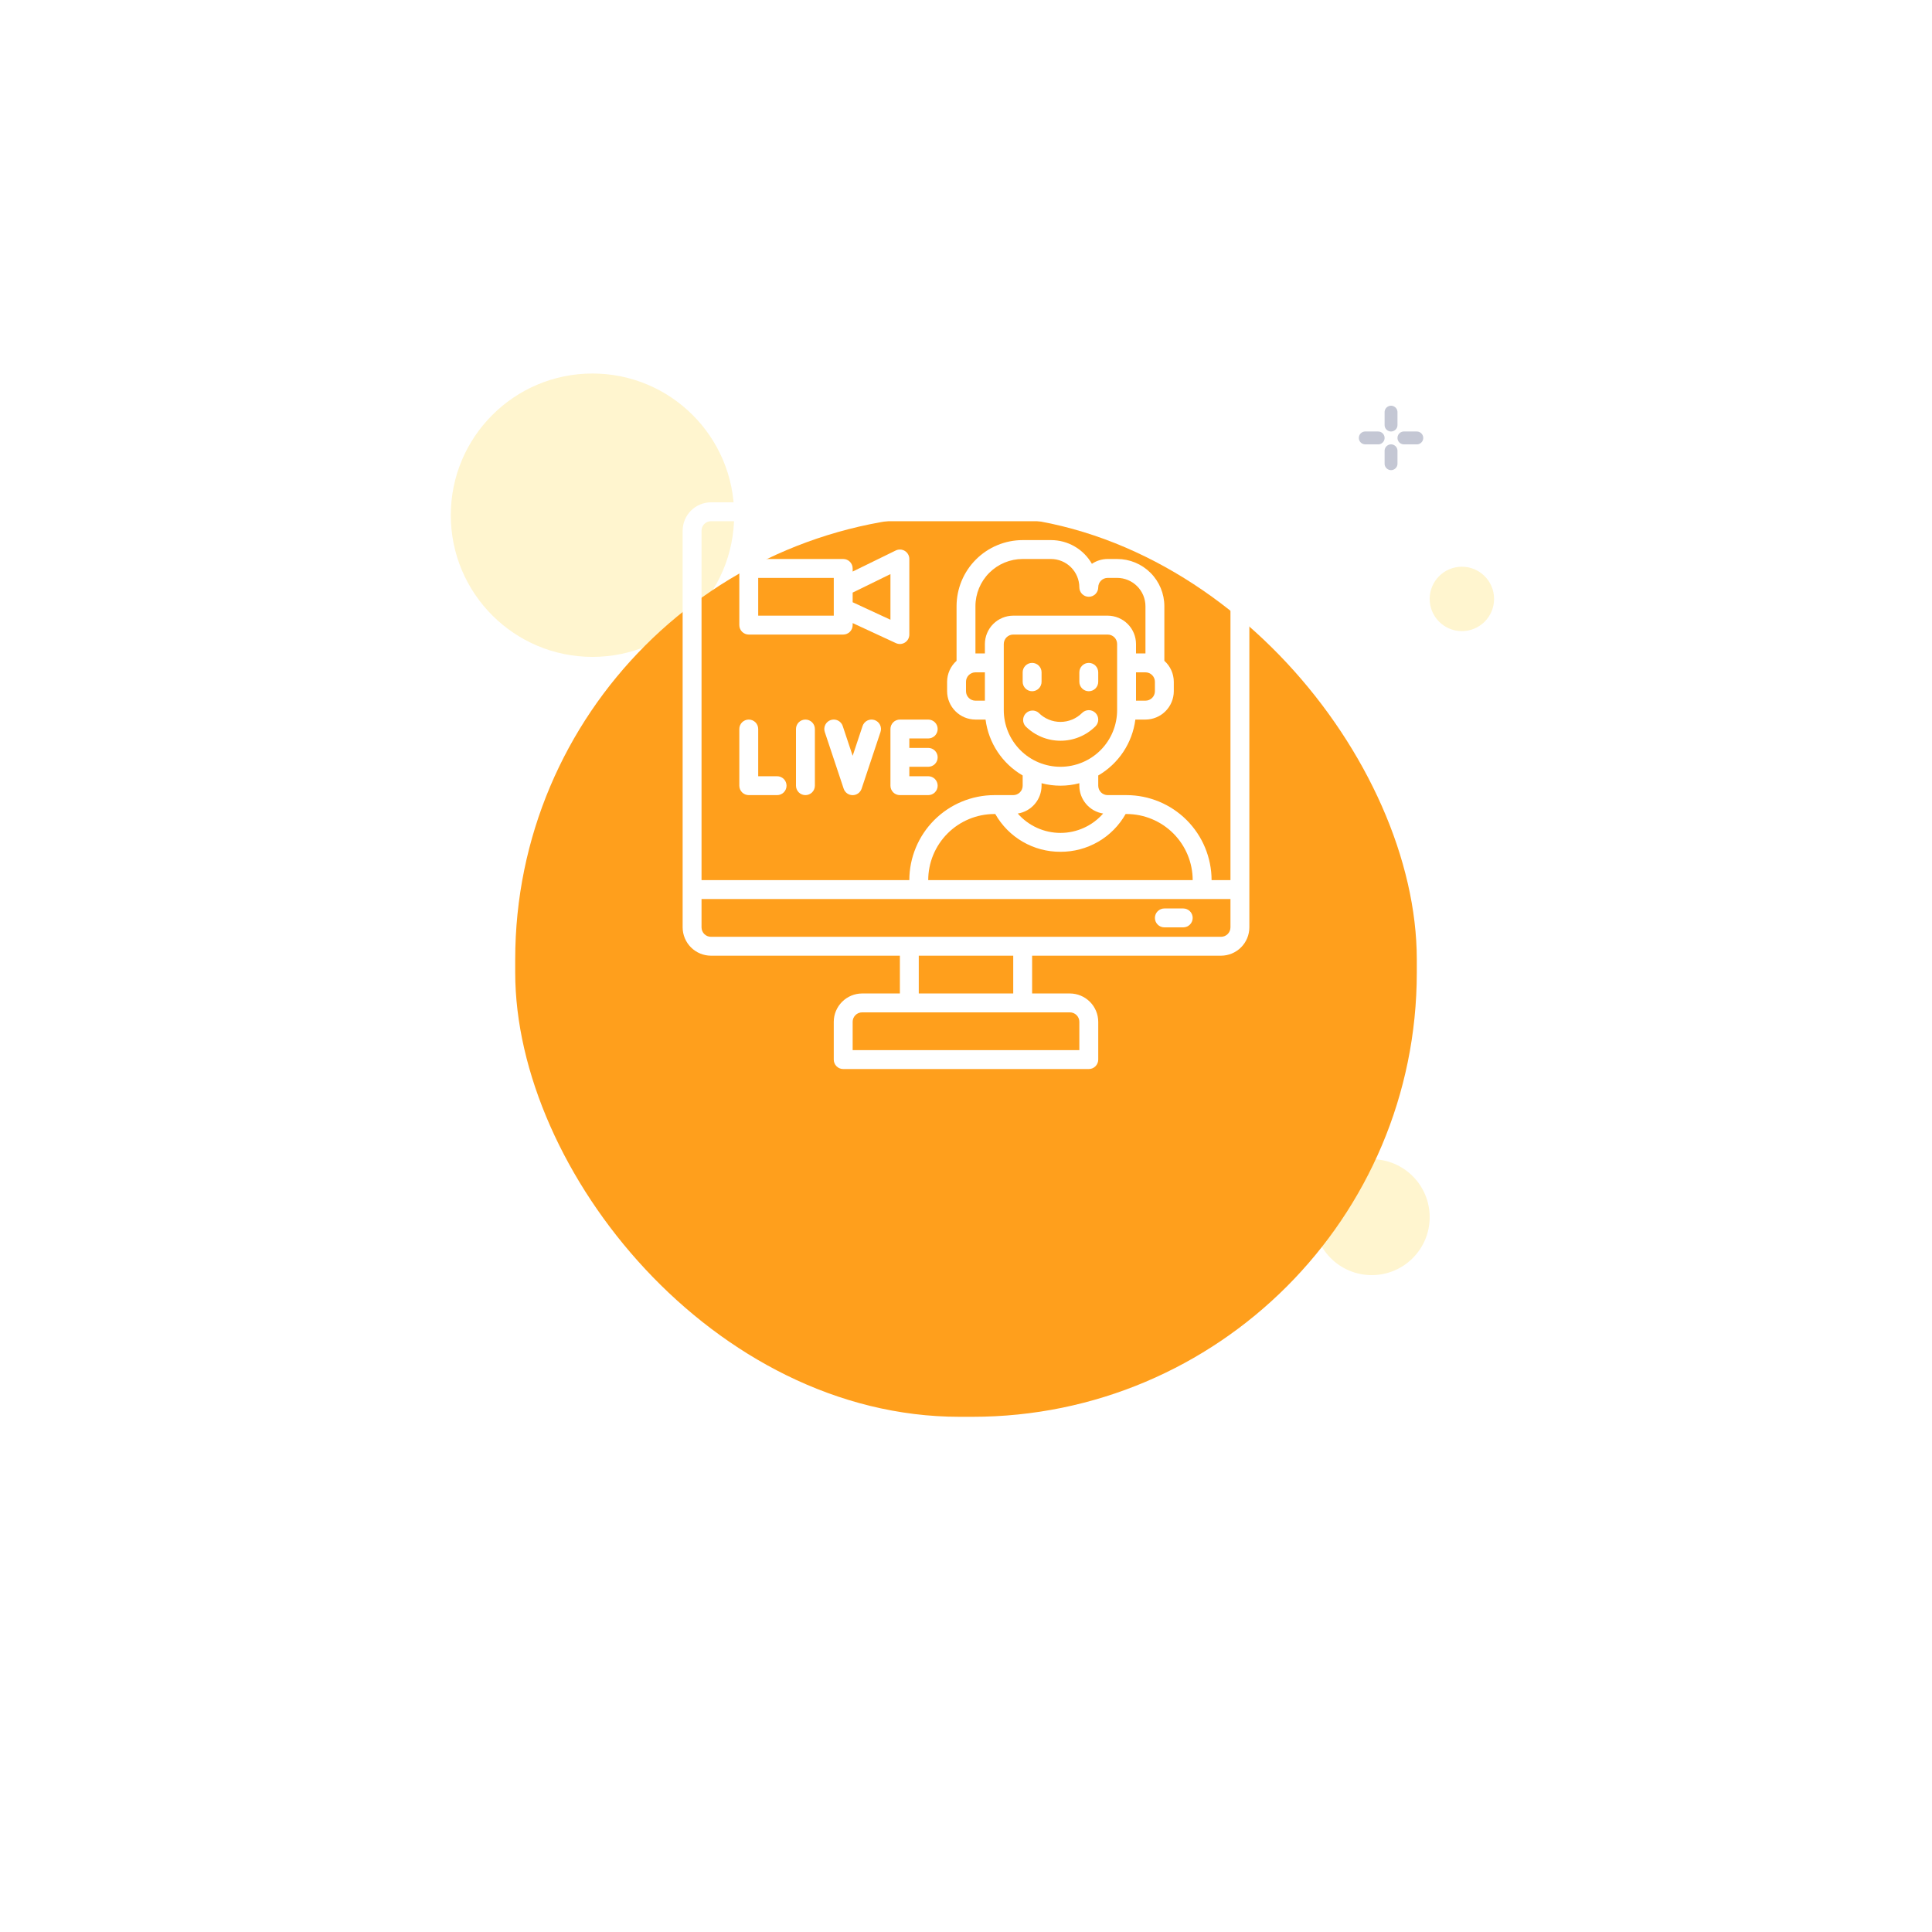 <svg width="150" height="150" viewBox="0 0 150 150" fill="none" xmlns="http://www.w3.org/2000/svg">
<circle cx="46" cy="40" r="11" fill="#FFCC00" fill-opacity="0.19"/>
<circle cx="106.5" cy="94.5" r="4.5" fill="#FFCC00" fill-opacity="0.19"/>
<circle cx="113.5" cy="46.5" r="2.5" fill="#FFCC00" fill-opacity="0.19"/>
<path d="M108 32L108 33" stroke="#1E2959" stroke-opacity="0.26" stroke-linecap="round"/>
<path d="M48 90L48 91" stroke="#1E2959" stroke-opacity="0.26" stroke-linecap="round"/>
<path d="M108 35L108 36" stroke="#1E2959" stroke-opacity="0.26" stroke-linecap="round"/>
<path d="M48 93L48 94" stroke="#1E2959" stroke-opacity="0.26" stroke-linecap="round"/>
<path d="M109 34L110 34.002" stroke="#1E2959" stroke-opacity="0.26" stroke-linecap="round"/>
<path d="M49 92L50 92.002" stroke="#1E2959" stroke-opacity="0.26" stroke-linecap="round"/>
<path d="M106 34L107 34.002" stroke="#1E2959" stroke-opacity="0.26" stroke-linecap="round"/>
<path d="M46 92L47 92.002" stroke="#1E2959" stroke-opacity="0.26" stroke-linecap="round"/>
<g filter="url(#filter0_d_738_667)">
<rect x="40" y="24" width="70" height="70" rx="34.5" fill="#FF9F1C"/>
</g>
<path d="M80.134 53.667C80.328 53.667 80.515 53.59 80.652 53.452C80.79 53.315 80.867 53.128 80.867 52.934V52.2C80.867 52.006 80.79 51.819 80.652 51.682C80.515 51.544 80.328 51.467 80.134 51.467C79.939 51.467 79.753 51.544 79.615 51.682C79.478 51.819 79.4 52.006 79.4 52.2V52.934C79.4 53.128 79.478 53.315 79.615 53.452C79.753 53.59 79.939 53.667 80.134 53.667Z" fill="white"/>
<path d="M84.533 53.667C84.728 53.667 84.914 53.59 85.052 53.452C85.189 53.315 85.266 53.128 85.266 52.934V52.2C85.266 52.006 85.189 51.819 85.052 51.682C84.914 51.544 84.728 51.467 84.533 51.467C84.339 51.467 84.152 51.544 84.015 51.682C83.877 51.819 83.8 52.006 83.8 52.2V52.934C83.8 53.128 83.877 53.315 84.015 53.452C84.152 53.59 84.339 53.667 84.533 53.667Z" fill="white"/>
<path d="M80.652 55.348C80.511 55.225 80.329 55.16 80.143 55.166C79.956 55.173 79.779 55.25 79.648 55.383C79.516 55.515 79.44 55.693 79.435 55.879C79.43 56.066 79.496 56.247 79.62 56.387C80.341 57.106 81.319 57.511 82.338 57.511C83.357 57.511 84.334 57.106 85.055 56.387C85.192 56.248 85.269 56.062 85.268 55.867C85.267 55.672 85.189 55.486 85.051 55.349C84.913 55.212 84.726 55.135 84.531 55.136C84.337 55.137 84.15 55.215 84.013 55.353C83.567 55.798 82.963 56.048 82.333 56.048C81.703 56.048 81.099 55.798 80.653 55.353L80.652 55.348Z" fill="white"/>
<path d="M94.8 39H55.2C54.617 39.002 54.059 39.234 53.646 39.646C53.234 40.059 53.002 40.617 53 41.2V72C53.002 72.583 53.234 73.141 53.646 73.554C54.059 73.966 54.617 74.198 55.2 74.2H69.867V77.133H66.933C66.35 77.135 65.792 77.367 65.38 77.78C64.967 78.192 64.735 78.75 64.733 79.333V82.267C64.733 82.461 64.811 82.648 64.948 82.785C65.086 82.923 65.272 83 65.467 83H84.533C84.728 83 84.914 82.923 85.052 82.785C85.189 82.648 85.267 82.461 85.267 82.267V79.333C85.265 78.75 85.033 78.192 84.62 77.78C84.208 77.367 83.65 77.135 83.067 77.133H80.133V74.2H94.8C95.383 74.198 95.942 73.966 96.354 73.554C96.766 73.141 96.998 72.583 97 72V41.2C96.998 40.617 96.766 40.059 96.354 39.646C95.942 39.234 95.383 39.002 94.8 39ZM83.067 78.6C83.261 78.6 83.448 78.677 83.585 78.815C83.723 78.952 83.8 79.139 83.8 79.333V81.533H66.2V79.333C66.2 79.139 66.277 78.952 66.415 78.815C66.552 78.677 66.739 78.6 66.933 78.6H83.067ZM71.333 77.133V74.2H78.667V77.133H71.333ZM95.533 72C95.533 72.195 95.456 72.381 95.319 72.519C95.181 72.656 94.995 72.733 94.8 72.733H55.2C55.005 72.733 54.819 72.656 54.681 72.519C54.544 72.381 54.467 72.195 54.467 72V69.8H95.533V72ZM75.733 50.733V47.067C75.733 46.094 76.12 45.162 76.807 44.474C77.495 43.786 78.427 43.4 79.4 43.4H81.6C82.183 43.402 82.742 43.634 83.154 44.046C83.566 44.459 83.798 45.017 83.8 45.6C83.8 45.794 83.877 45.981 84.015 46.118C84.152 46.256 84.339 46.333 84.533 46.333C84.728 46.333 84.914 46.256 85.052 46.118C85.189 45.981 85.267 45.794 85.267 45.6C85.267 45.406 85.344 45.219 85.481 45.081C85.619 44.944 85.805 44.867 86 44.867H86.733C87.316 44.868 87.875 45.101 88.287 45.513C88.699 45.925 88.932 46.484 88.933 47.067V50.733H88.2V50C88.198 49.417 87.966 48.858 87.554 48.446C87.141 48.034 86.583 47.802 86 47.8H78.667C78.084 47.802 77.525 48.034 77.113 48.446C76.701 48.858 76.468 49.417 76.467 50V50.733H75.733ZM76.467 52.2V54.4H75.733C75.539 54.4 75.352 54.323 75.215 54.185C75.077 54.048 75 53.861 75 53.667V52.933C75 52.739 75.077 52.552 75.215 52.415C75.352 52.277 75.539 52.2 75.733 52.2H76.467ZM89.667 52.933V53.667C89.667 53.861 89.589 54.048 89.452 54.185C89.314 54.323 89.128 54.4 88.933 54.4H88.2V52.2H88.933C89.128 52.2 89.314 52.277 89.452 52.415C89.589 52.552 89.667 52.739 89.667 52.933ZM77.933 50C77.933 49.806 78.011 49.619 78.148 49.481C78.286 49.344 78.472 49.267 78.667 49.267H86C86.195 49.267 86.381 49.344 86.519 49.481C86.656 49.619 86.733 49.806 86.733 50V55.133C86.733 56.3 86.27 57.419 85.445 58.245C84.619 59.07 83.5 59.533 82.333 59.533C81.166 59.533 80.047 59.07 79.222 58.245C78.397 57.419 77.933 56.3 77.933 55.133V50ZM80.867 61V60.809C81.828 61.064 82.839 61.064 83.8 60.809V61C83.8 61.521 83.987 62.026 84.326 62.422C84.664 62.819 85.133 63.081 85.648 63.163C85.234 63.636 84.725 64.014 84.153 64.273C83.582 64.532 82.961 64.667 82.333 64.667C81.706 64.667 81.085 64.532 80.513 64.273C79.942 64.014 79.432 63.636 79.019 63.163C79.534 63.081 80.002 62.819 80.341 62.422C80.68 62.026 80.866 61.521 80.867 61ZM82.333 66.133C83.361 66.138 84.372 65.869 85.262 65.354C86.151 64.838 86.887 64.095 87.393 63.2H87.467C88.828 63.202 90.132 63.743 91.095 64.705C92.057 65.668 92.598 66.972 92.6 68.333H72.067C72.068 66.972 72.61 65.668 73.572 64.705C74.534 63.743 75.839 63.202 77.2 63.2H77.273C77.78 64.095 78.516 64.838 79.405 65.354C80.294 65.869 81.305 66.138 82.333 66.133ZM95.533 68.333H94.067C94.064 66.584 93.368 64.907 92.131 63.669C90.893 62.432 89.216 61.736 87.467 61.733H86C85.805 61.733 85.619 61.656 85.481 61.519C85.344 61.381 85.267 61.194 85.267 61V60.208C86.048 59.754 86.714 59.126 87.214 58.374C87.714 57.621 88.034 56.763 88.149 55.867H88.933C89.516 55.865 90.075 55.633 90.487 55.22C90.899 54.808 91.132 54.25 91.133 53.667V52.933C91.132 52.626 91.067 52.322 90.94 52.041C90.814 51.761 90.63 51.51 90.4 51.305V47.067C90.4 46.094 90.014 45.162 89.326 44.474C88.638 43.786 87.706 43.4 86.733 43.4H86C85.564 43.4 85.137 43.53 84.775 43.774C84.455 43.215 83.993 42.75 83.435 42.427C82.878 42.103 82.245 41.933 81.6 41.933H79.4C78.039 41.935 76.734 42.476 75.772 43.439C74.809 44.401 74.268 45.706 74.267 47.067V51.305C74.037 51.51 73.853 51.761 73.727 52.041C73.6 52.322 73.534 52.626 73.533 52.933V53.667C73.535 54.25 73.767 54.808 74.18 55.22C74.592 55.633 75.15 55.865 75.733 55.867H76.518C76.633 56.763 76.953 57.621 77.453 58.374C77.952 59.126 78.619 59.754 79.4 60.208V61C79.4 61.194 79.323 61.381 79.185 61.519C79.048 61.656 78.861 61.733 78.667 61.733H77.2C75.45 61.736 73.773 62.432 72.536 63.669C71.299 64.907 70.603 66.584 70.6 68.333H54.467V41.2C54.467 41.005 54.544 40.819 54.681 40.681C54.819 40.544 55.005 40.467 55.2 40.467H94.8C94.995 40.467 95.181 40.544 95.319 40.681C95.456 40.819 95.533 41.005 95.533 41.2V68.333Z" fill="white"/>
<path d="M91.867 70.533H90.4C90.206 70.533 90.019 70.611 89.882 70.748C89.744 70.885 89.667 71.072 89.667 71.266C89.667 71.461 89.744 71.648 89.882 71.785C90.019 71.923 90.206 72 90.4 72H91.867C92.061 72 92.248 71.923 92.385 71.785C92.523 71.648 92.6 71.461 92.6 71.266C92.6 71.072 92.523 70.885 92.385 70.748C92.248 70.611 92.061 70.533 91.867 70.533Z" fill="white"/>
<path d="M58.134 49.267H65.467C65.662 49.267 65.848 49.189 65.986 49.052C66.123 48.914 66.2 48.728 66.2 48.533V48.376L69.559 49.932C69.671 49.983 69.794 50.006 69.916 49.998C70.039 49.99 70.158 49.95 70.262 49.884C70.365 49.818 70.451 49.727 70.51 49.619C70.569 49.511 70.6 49.39 70.6 49.267V43.4C70.601 43.275 70.569 43.153 70.509 43.044C70.448 42.935 70.362 42.843 70.256 42.777C70.15 42.711 70.03 42.673 69.905 42.666C69.781 42.66 69.657 42.685 69.545 42.74L66.2 44.376V44.133C66.2 43.939 66.123 43.752 65.986 43.615C65.848 43.477 65.662 43.4 65.467 43.4H58.134C57.939 43.4 57.753 43.477 57.615 43.615C57.478 43.752 57.4 43.939 57.4 44.133V48.533C57.4 48.728 57.478 48.914 57.615 49.052C57.753 49.189 57.939 49.267 58.134 49.267ZM69.134 44.573V48.117L66.2 46.758V46.009L69.134 44.573ZM58.867 44.867H64.734V47.8H58.867V44.867Z" fill="white"/>
<path d="M60.334 60.267H58.867V56.6C58.867 56.406 58.79 56.219 58.652 56.081C58.515 55.944 58.328 55.867 58.134 55.867C57.939 55.867 57.753 55.944 57.615 56.081C57.478 56.219 57.4 56.406 57.4 56.6V61C57.4 61.194 57.478 61.381 57.615 61.519C57.753 61.656 57.939 61.733 58.134 61.733H60.334C60.528 61.733 60.715 61.656 60.852 61.519C60.99 61.381 61.067 61.194 61.067 61C61.067 60.806 60.99 60.619 60.852 60.481C60.715 60.344 60.528 60.267 60.334 60.267Z" fill="white"/>
<path d="M62.533 55.867C62.339 55.867 62.152 55.944 62.015 56.081C61.877 56.219 61.8 56.406 61.8 56.6V61C61.8 61.194 61.877 61.381 62.015 61.519C62.152 61.656 62.339 61.733 62.533 61.733C62.728 61.733 62.914 61.656 63.052 61.519C63.189 61.381 63.267 61.194 63.267 61V56.6C63.267 56.406 63.189 56.219 63.052 56.081C62.914 55.944 62.728 55.867 62.533 55.867Z" fill="white"/>
<path d="M67.898 55.904C67.807 55.873 67.71 55.861 67.614 55.868C67.518 55.875 67.424 55.901 67.338 55.944C67.252 55.987 67.175 56.047 67.112 56.12C67.049 56.192 67.001 56.277 66.97 56.368L66.2 58.681L65.429 56.368C65.368 56.183 65.235 56.031 65.061 55.943C64.887 55.856 64.685 55.842 64.501 55.903C64.316 55.965 64.163 56.097 64.076 56.271C63.989 56.445 63.974 56.647 64.036 56.832L65.502 61.232C65.55 61.378 65.644 61.506 65.769 61.597C65.894 61.687 66.044 61.736 66.199 61.736C66.353 61.736 66.504 61.687 66.629 61.597C66.754 61.506 66.847 61.378 66.896 61.232L68.362 56.832C68.393 56.74 68.405 56.644 68.398 56.548C68.391 56.452 68.365 56.358 68.322 56.272C68.279 56.185 68.22 56.109 68.147 56.046C68.074 55.983 67.989 55.934 67.898 55.904Z" fill="white"/>
<path d="M72.067 57.333C72.262 57.333 72.448 57.256 72.586 57.119C72.723 56.981 72.8 56.794 72.8 56.6C72.8 56.406 72.723 56.219 72.586 56.081C72.448 55.944 72.262 55.867 72.067 55.867H69.867C69.673 55.867 69.486 55.944 69.349 56.081C69.211 56.219 69.134 56.406 69.134 56.6V61C69.134 61.194 69.211 61.381 69.349 61.519C69.486 61.656 69.673 61.733 69.867 61.733H72.067C72.262 61.733 72.448 61.656 72.586 61.519C72.723 61.381 72.8 61.194 72.8 61C72.8 60.806 72.723 60.619 72.586 60.481C72.448 60.344 72.262 60.267 72.067 60.267H70.6V59.533H72.067C72.262 59.533 72.448 59.456 72.586 59.319C72.723 59.181 72.8 58.995 72.8 58.8C72.8 58.605 72.723 58.419 72.586 58.282C72.448 58.144 72.262 58.067 72.067 58.067H70.6V57.333H72.067Z" fill="white"/>
<defs>
<filter id="filter0_d_738_667" x="0" y="0" width="150" height="150" filterUnits="userSpaceOnUse" color-interpolation-filters="sRGB">
<feFlood flood-opacity="0" result="BackgroundImageFix"/>
<feColorMatrix in="SourceAlpha" type="matrix" values="0 0 0 0 0 0 0 0 0 0 0 0 0 0 0 0 0 0 127 0" result="hardAlpha"/>
<feOffset dy="16"/>
<feGaussianBlur stdDeviation="20"/>
<feComposite in2="hardAlpha" operator="out"/>
<feColorMatrix type="matrix" values="0 0 0 0 0.039 0 0 0 0 0.114 0 0 0 0 0.278 0 0 0 0.04 0"/>
<feBlend mode="normal" in2="BackgroundImageFix" result="effect1_dropShadow_738_667"/>
<feBlend mode="normal" in="SourceGraphic" in2="effect1_dropShadow_738_667" result="shape"/>
</filter>
</defs>
</svg>
